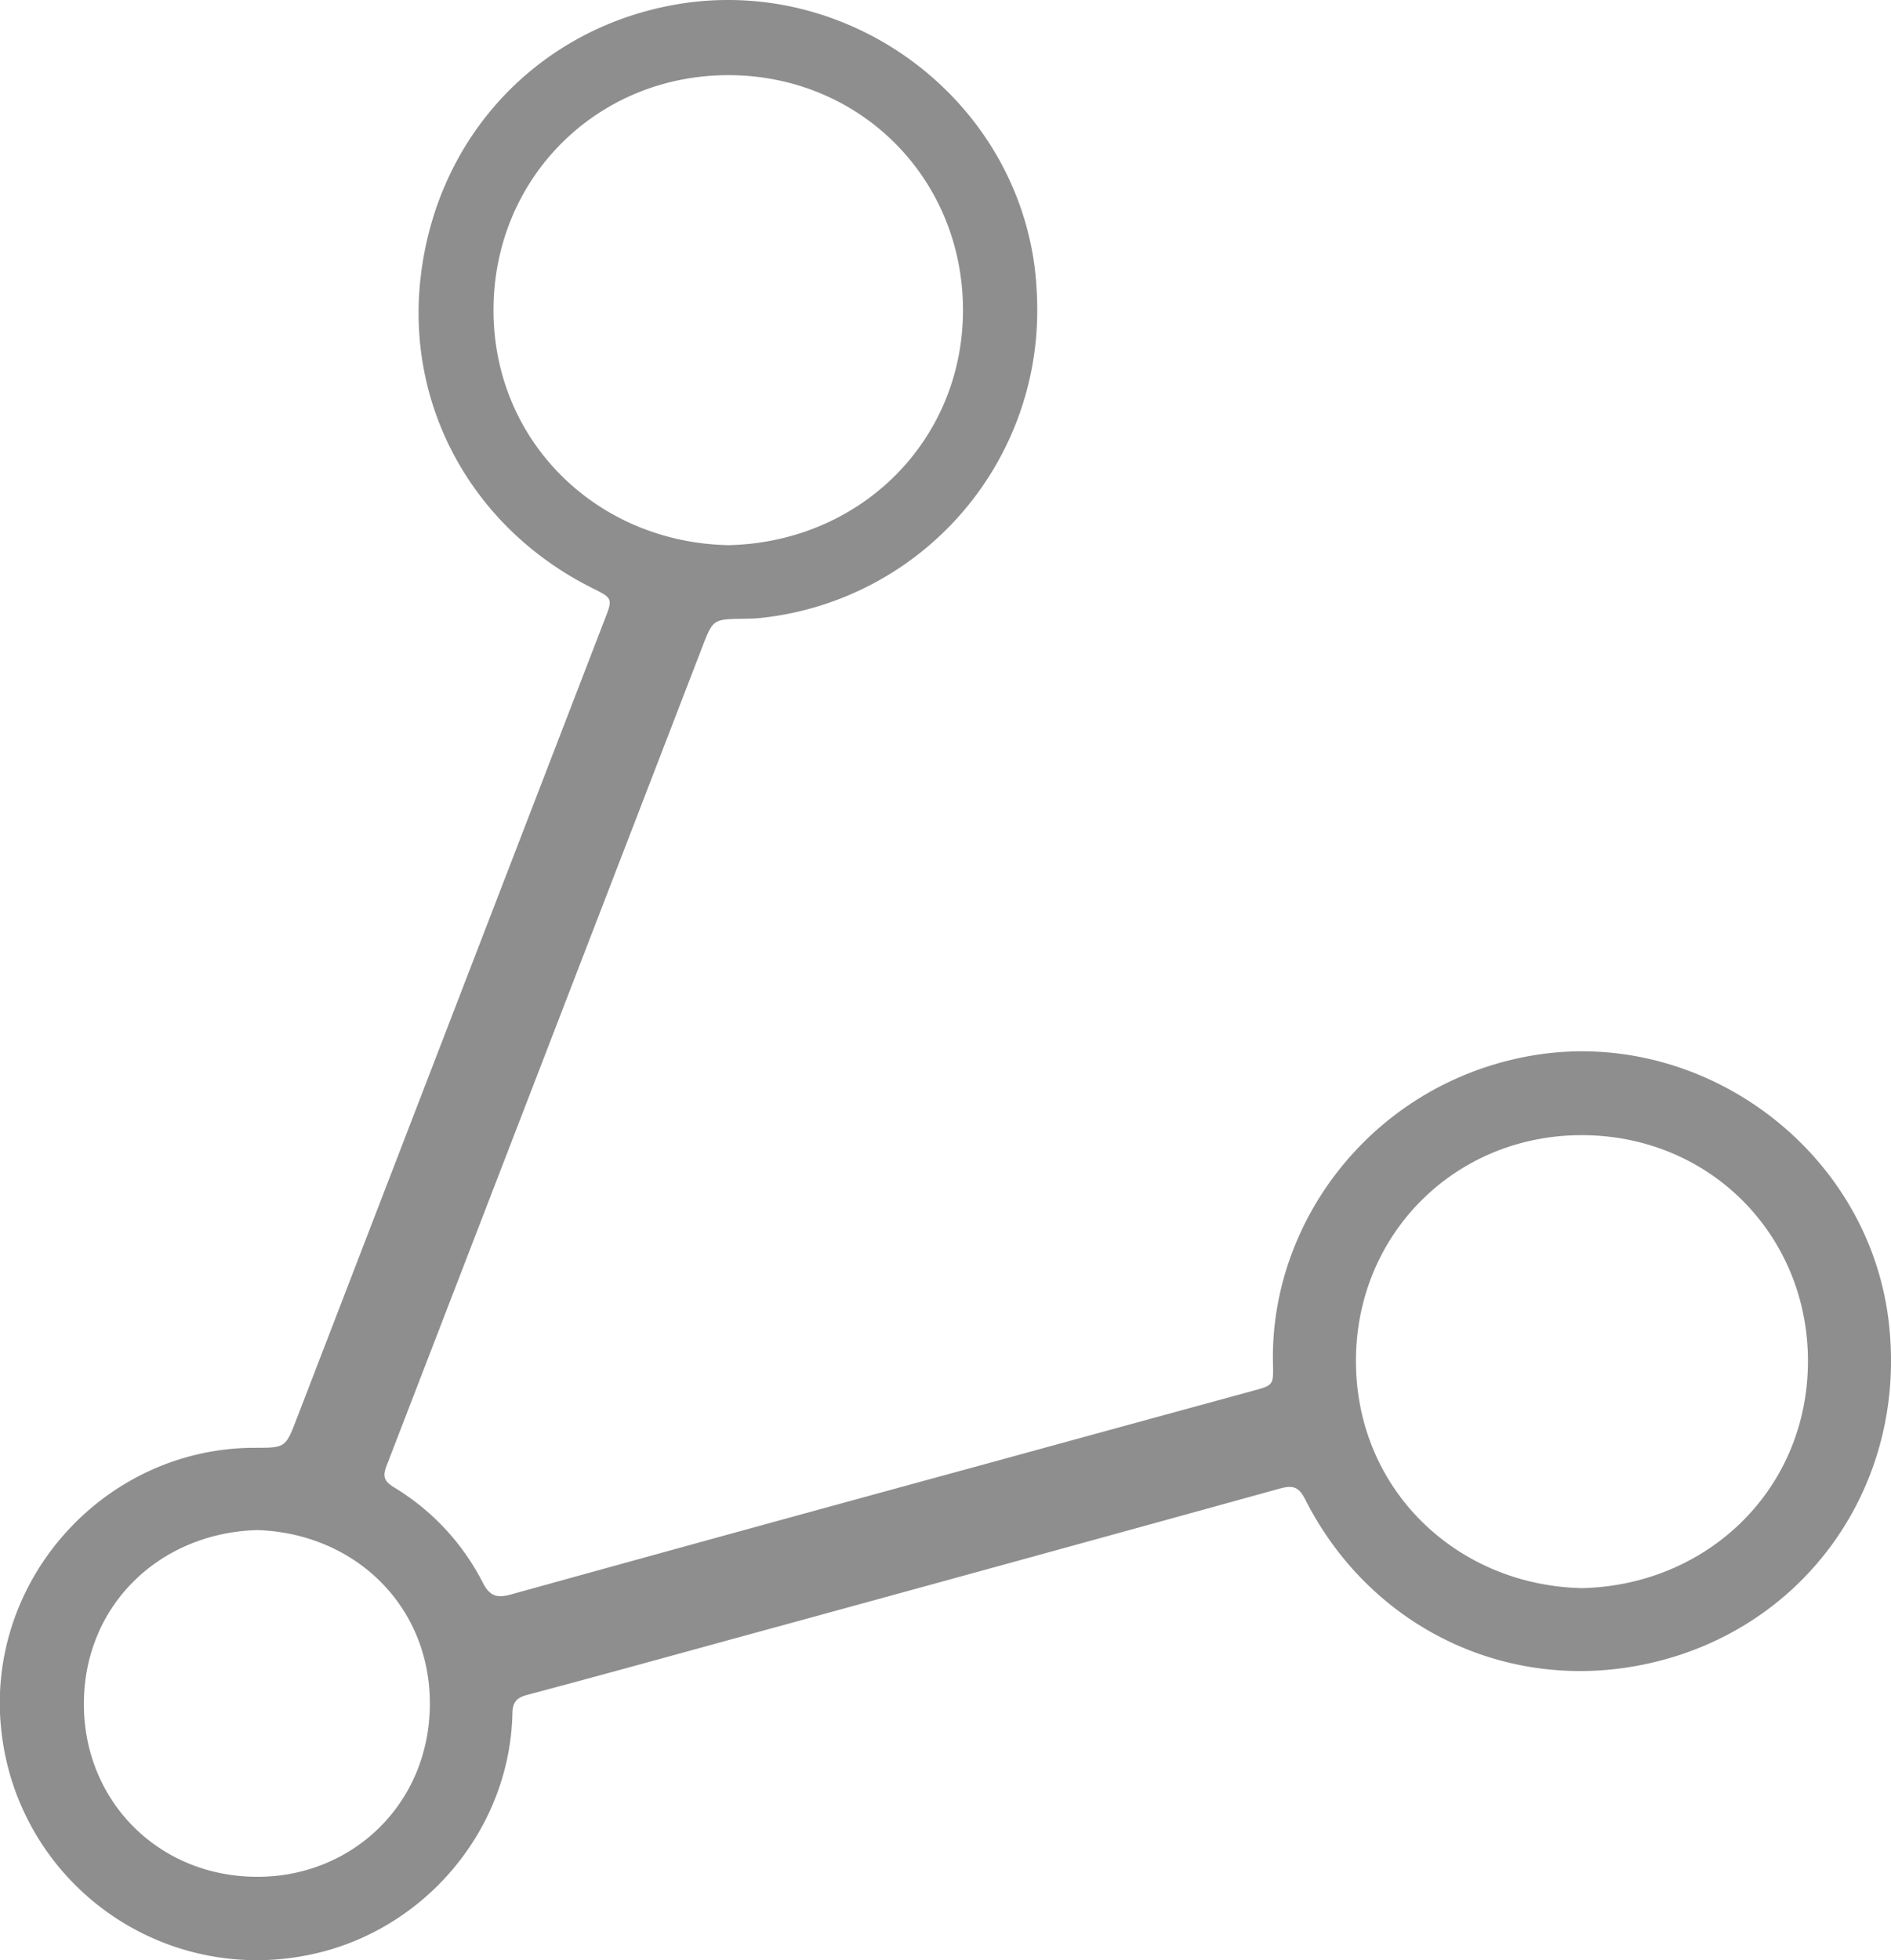 <svg id="圖層_1" data-name="圖層 1"
    xmlns="http://www.w3.org/2000/svg" viewBox="0 0 450.65 467.08">
    <style>.cls-1{fill:#8E8E8E}</style>
    <title>分享</title>
    <path class="cls-1" d="M443.19,142.93a73.65,73.65,0,0,1-66.55,73.54c-1.13.11-2.28.1-3.41.12-7.27.12-7.31.1-9.86,6.71q-37.62,97.6-75.27,195.2c-1,2.59-.42,3.72,1.83,5.09a56.53,56.53,0,0,1,21.13,22.7c1.67,3.24,3.4,3.72,6.7,2.81q56.73-15.72,113.54-31.21,31.59-8.67,63.19-17.29c4.89-1.34,5-1.32,4.88-6.34-.87-33.91,23.6-66.39,60.52-73.36,40.59-7.66,80.82,21.39,86.11,62.39,5.14,39.84-20.37,75.53-59.83,82.8-32.45,6-64-9.84-79.07-39.54-1.47-2.91-2.75-3.6-6-2.71q-65.13,18-130.32,35.82c-16.34,4.48-32.69,9-49.06,13.35-2.44.65-3.54,1.59-3.6,4.35-.62,28.84-22.47,53.61-51.1,58.1a61.24,61.24,0,0,1-70.64-53.38c-4.28-35.79,24.14-67.85,60.22-67.93,7.48,0,7.45,0,10.18-7.12q36.57-94.9,73.15-189.8c0-.11.09-.21.13-.32,2-5.19,2-5.16-3-7.67-28.22-14.13-44.41-43-40.81-74.07,3.91-33.72,28.15-59.11,60.5-64.89,40.88-7.3,80.44,21.53,85.81,62.45A87.1,87.1,0,0,1,443.19,142.93Zm-73.51,56.13c31.73-.76,55.95-25.25,55.81-56.28-.15-31.34-24.69-55.7-55.88-55.72-31.44,0-56,24.62-56,56S338.39,198.48,369.68,199.06ZM573,447.59c30-.7,53.79-23.57,53.86-54,.06-30-23.24-53.82-53.72-53.94-30.26-.11-54.1,23.56-54,54S543.1,446.92,573,447.59Zm-315.7-13.83c-23.13.65-41.23,17.78-41.31,41.3-.08,23.16,17.67,41.21,41.14,41.32,22.79.11,41.24-17.38,41.31-41.15C298.54,452.09,280.84,434.55,257.33,433.76Z" transform="translate(-196 -69.15)"/>
</svg>
